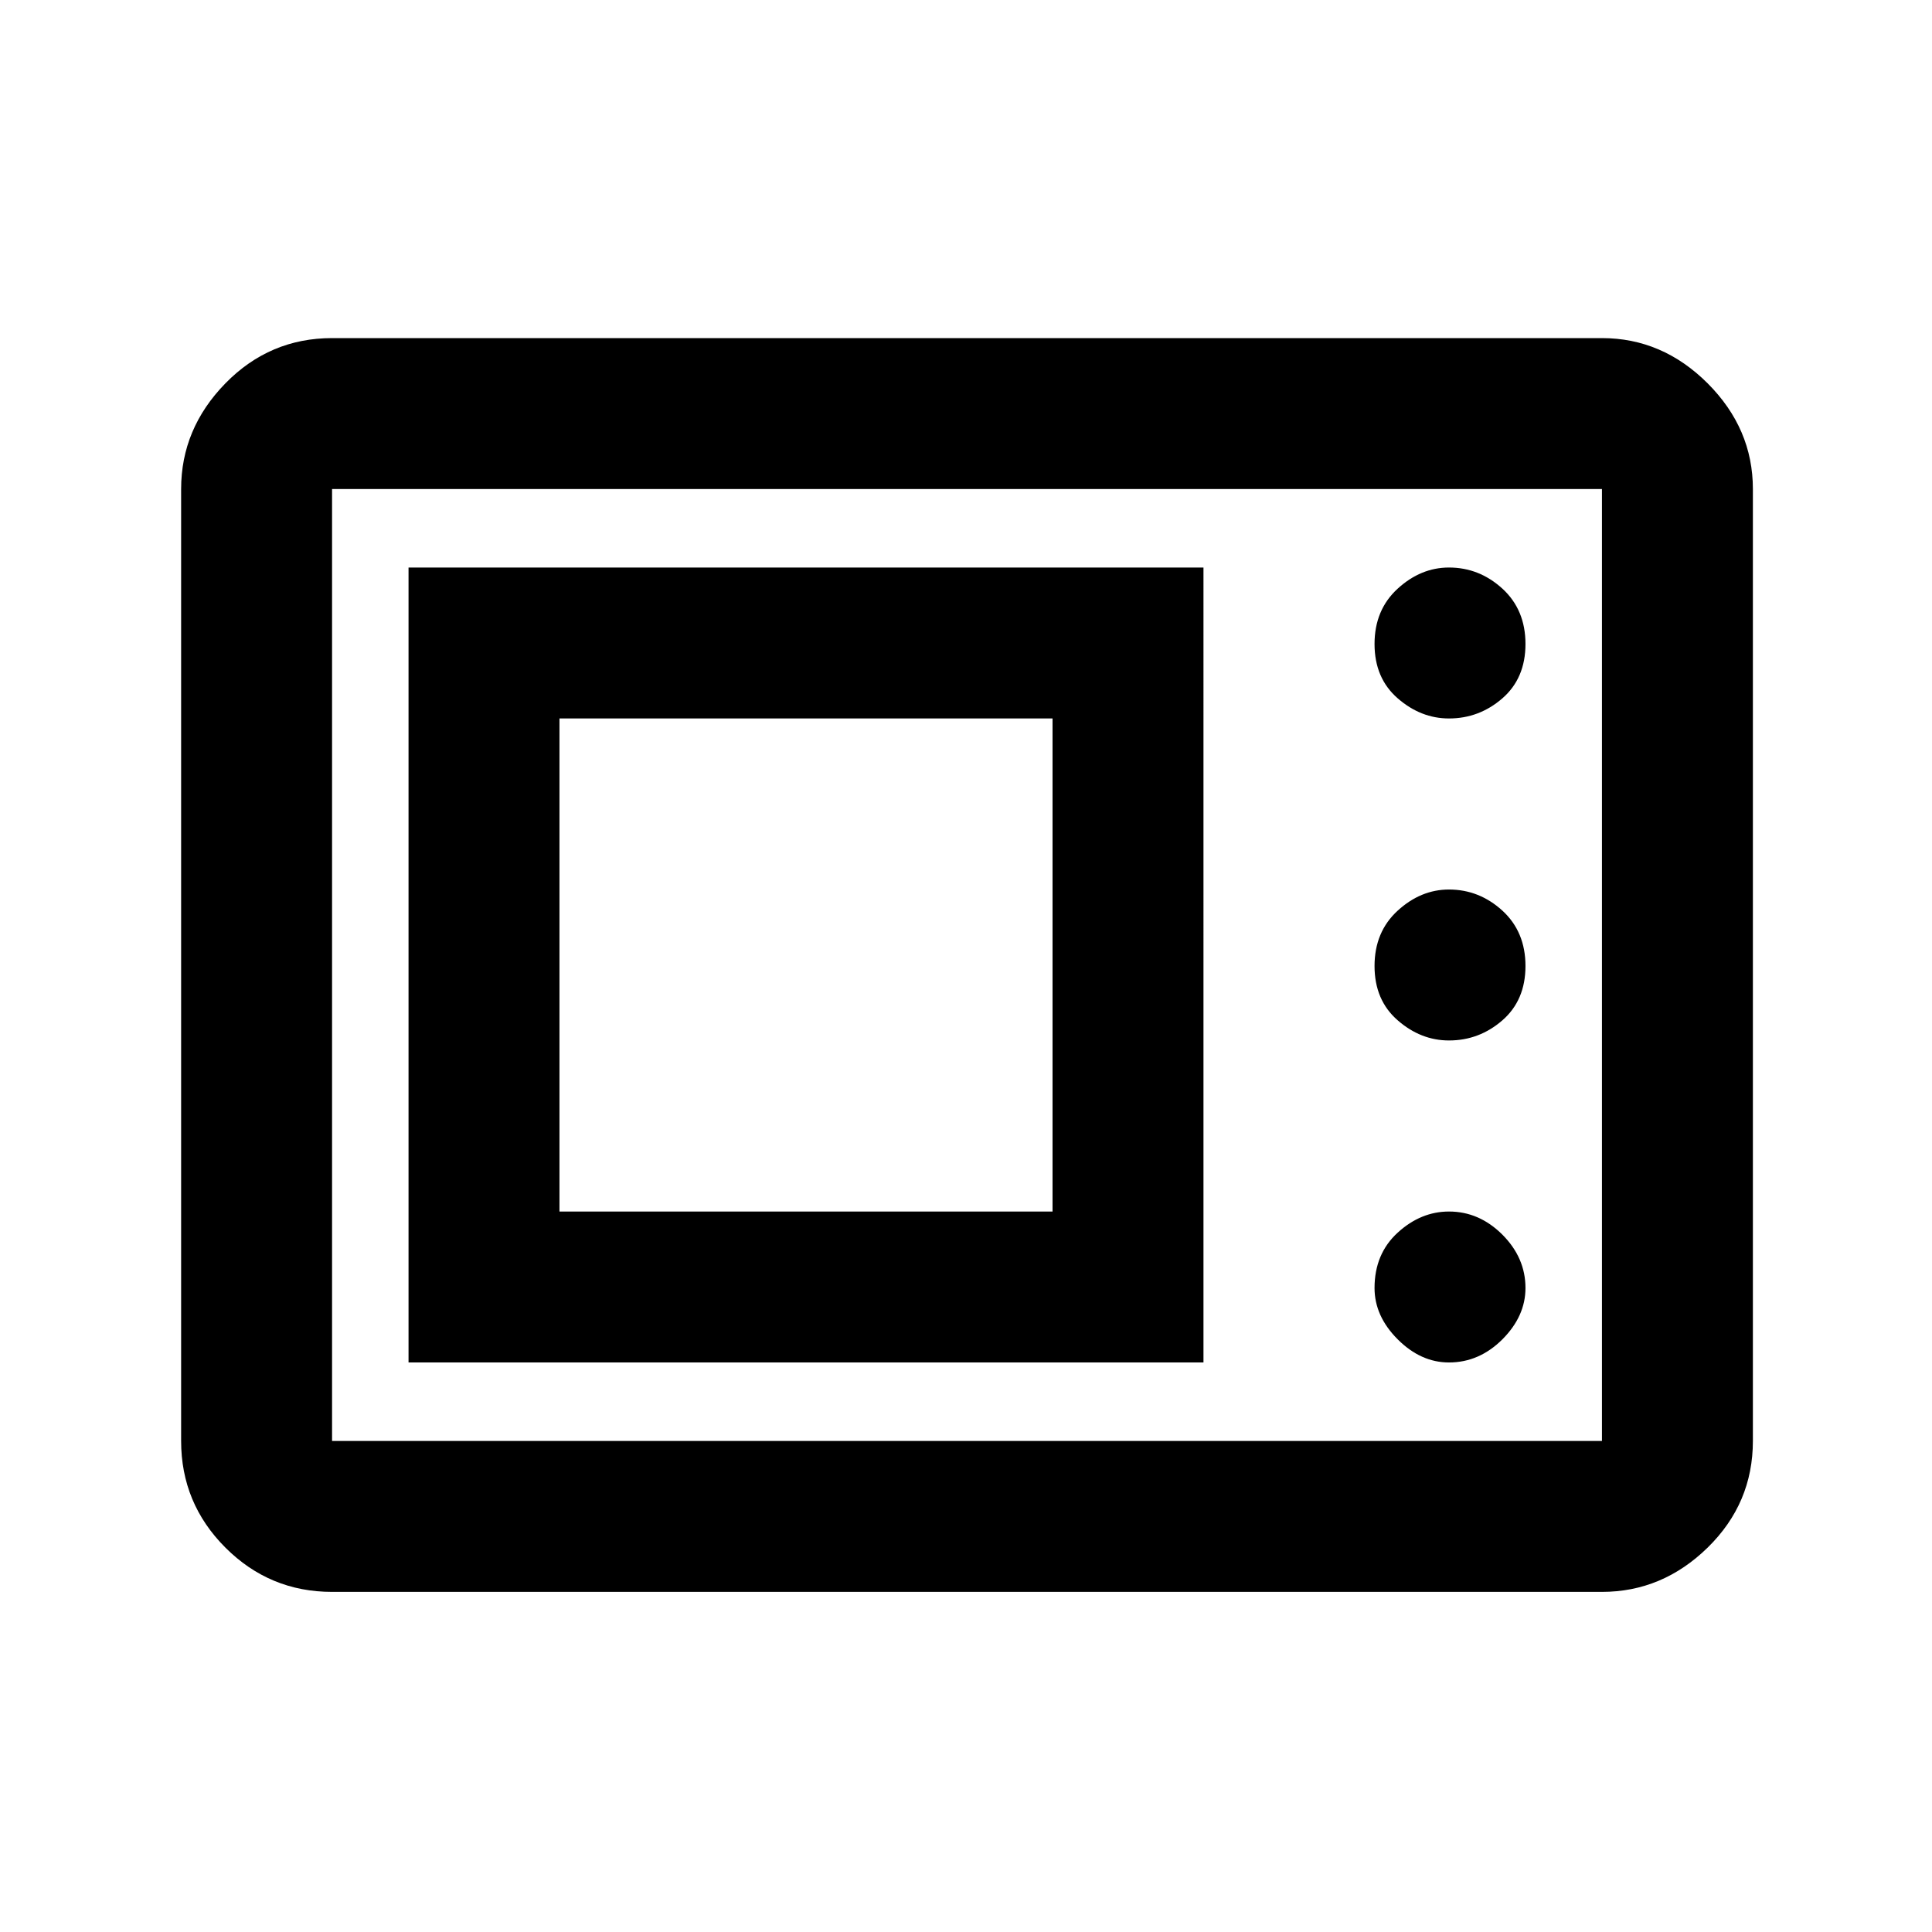 <svg xmlns="http://www.w3.org/2000/svg" height="24" width="24"><path d="M4.125 19.775q-.775 0-1.325-.55-.55-.55-.55-1.325V6.075q0-.75.55-1.313.55-.562 1.325-.562H19.9q.75 0 1.313.562.562.563.562 1.313V17.9q0 .775-.562 1.325-.563.55-1.313.55Zm0-1.875H19.9V6.075H4.125V17.9Zm.95-.975h9.875V7.05H5.075Zm12.925 0q.375 0 .663-.287.287-.288.287-.638 0-.375-.287-.663-.288-.287-.663-.287-.35 0-.637.262-.288.263-.288.688 0 .35.288.638.287.287.637.287ZM6.95 15.05V8.925h6.125v6.125ZM18 12.925q.375 0 .663-.25.287-.25.287-.675 0-.425-.287-.688-.288-.262-.663-.262-.35 0-.637.262-.288.263-.288.688 0 .425.288.675.287.25.637.25Zm0-4q.375 0 .663-.25.287-.25.287-.675 0-.425-.287-.688-.288-.262-.663-.262-.35 0-.637.262-.288.263-.288.688 0 .425.288.675.287.25.637.25ZM4.125 17.9V6.075 17.9Z"/></svg>